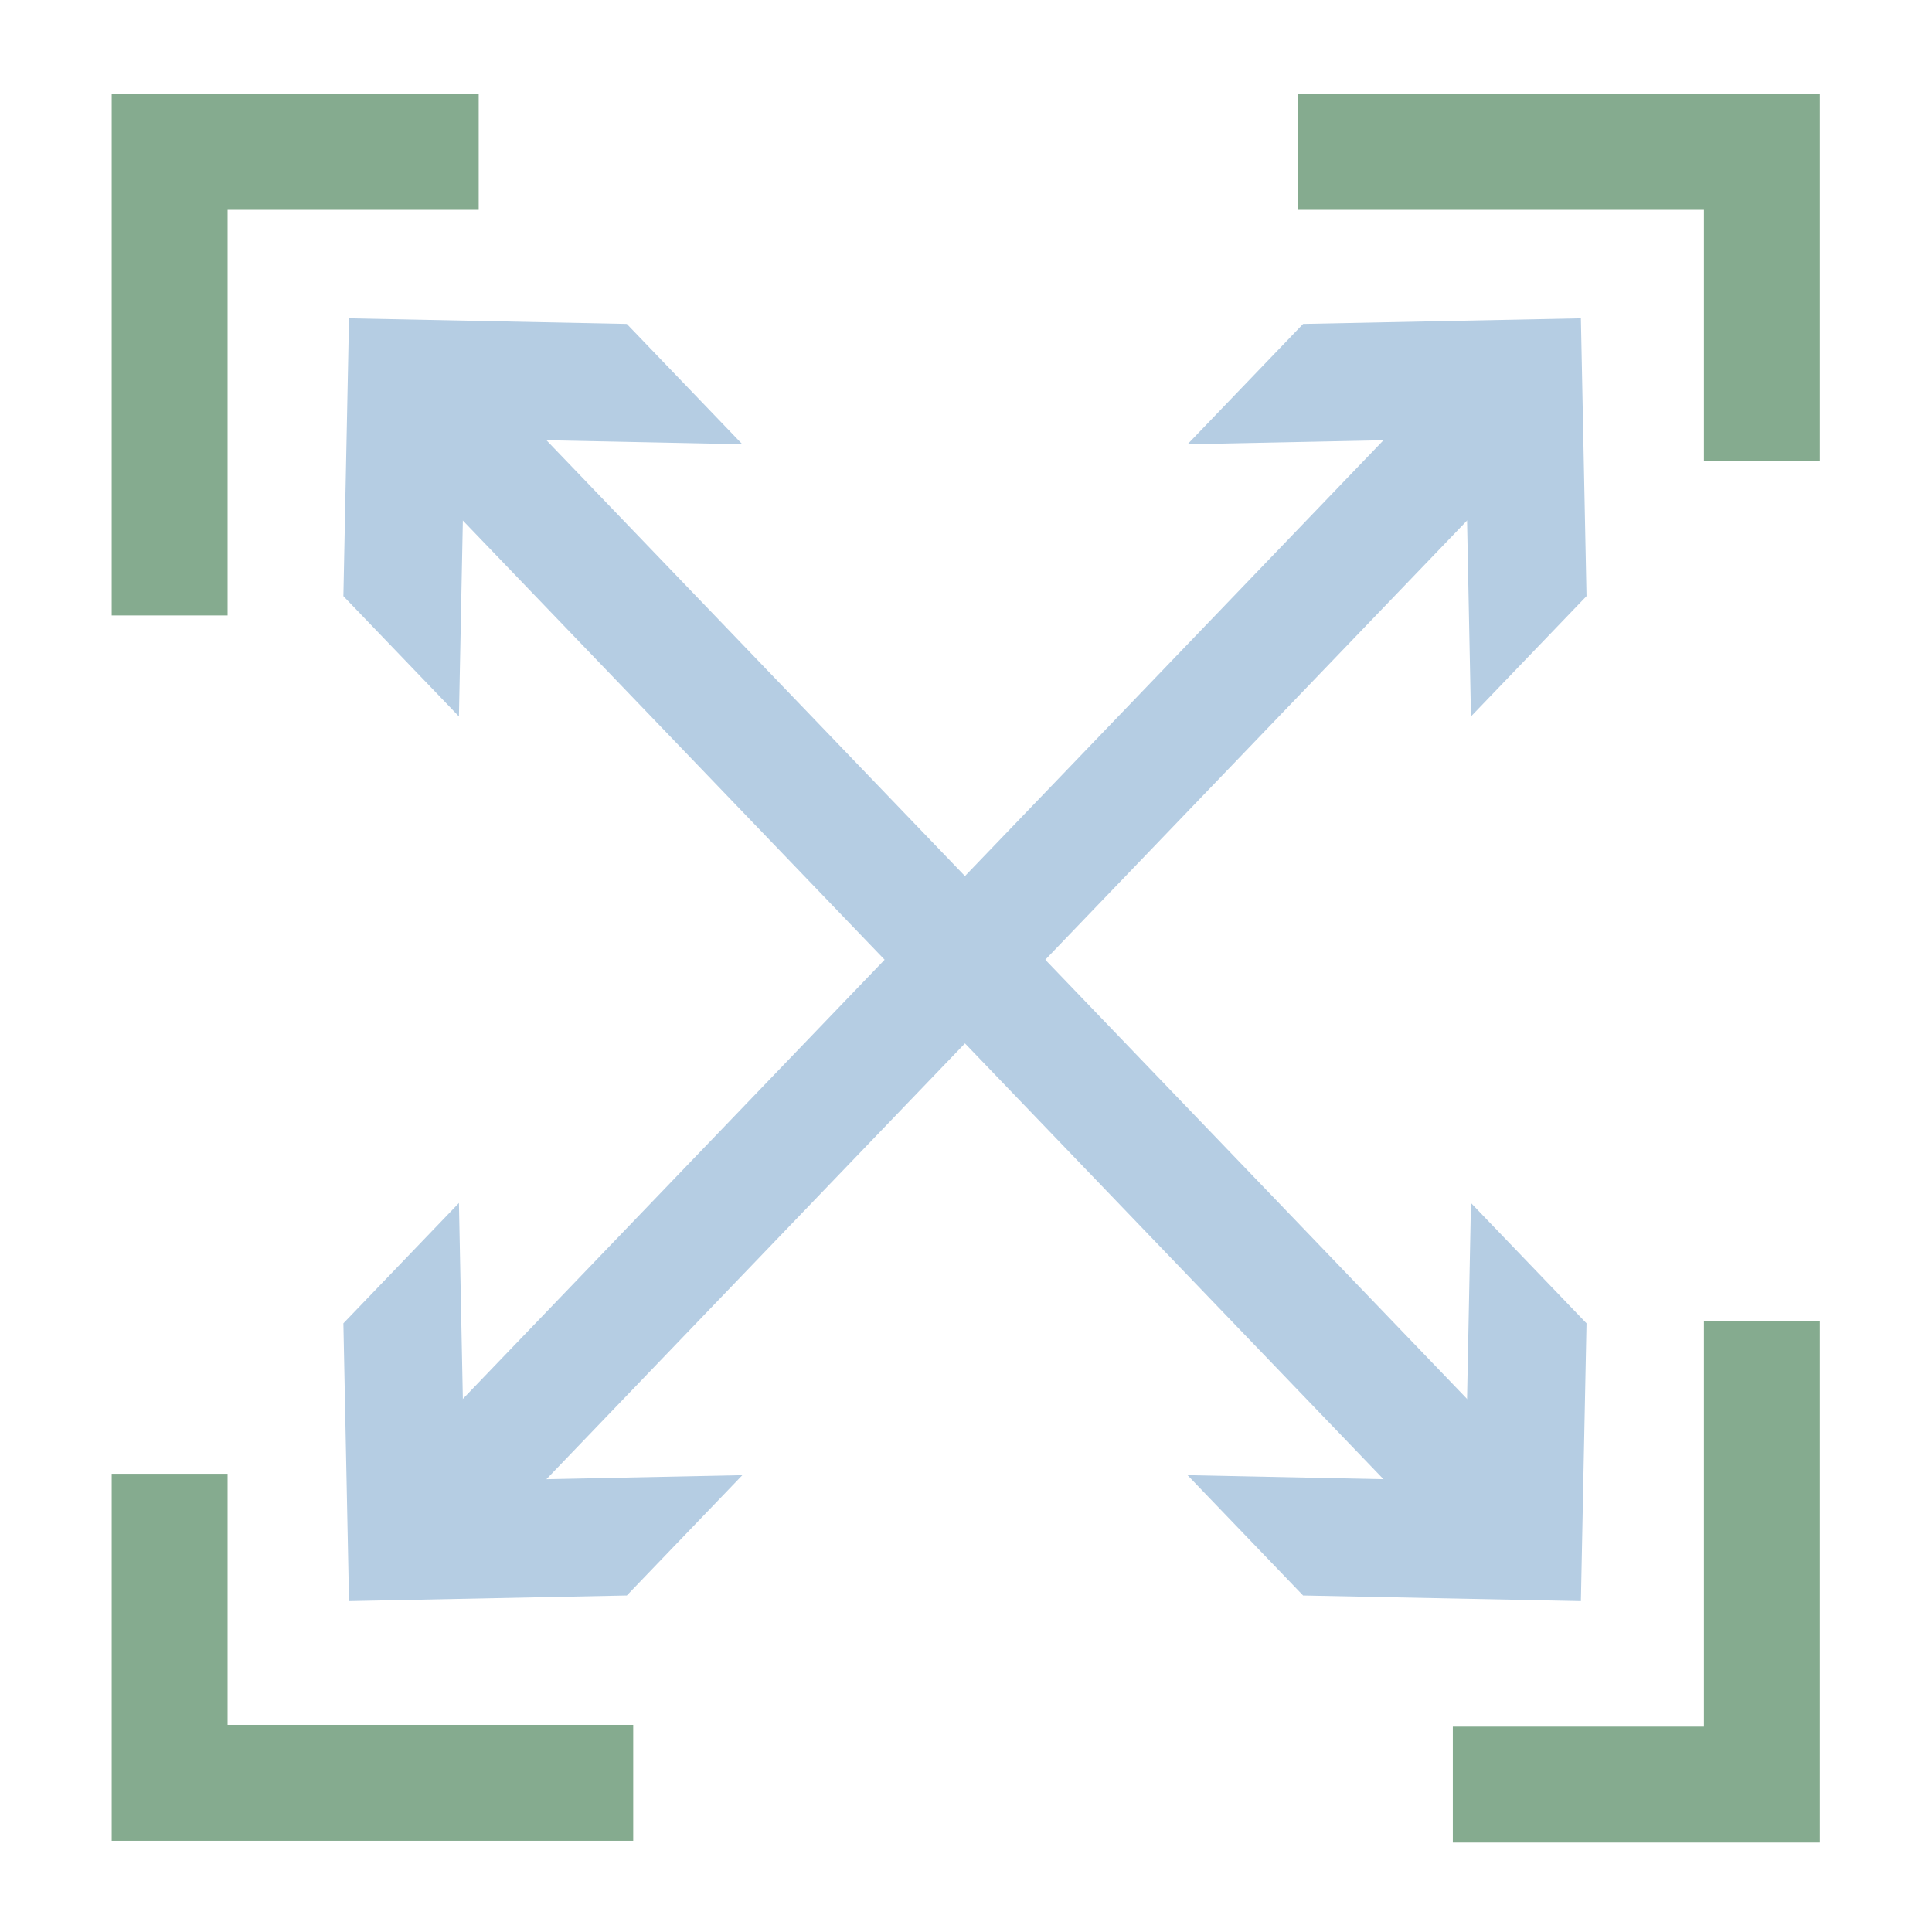 <?xml version="1.0" encoding="UTF-8" standalone="no"?>
<!-- Created with Inkscape (http://www.inkscape.org/) -->

<svg
   version="1.1"
   id="svg194"
   width="400"
   height="400"
   viewBox="0 0 400 400"
   sodipodi:docname="AshbyIcon.ai"
   xmlns:inkscape="http://www.inkscape.org/namespaces/inkscape"
   xmlns:sodipodi="http://sodipodi.sourceforge.net/DTD/sodipodi-0.dtd"
   xmlns="http://www.w3.org/2000/svg"
   xmlns:svg="http://www.w3.org/2000/svg">
  <defs
     id="defs198">
    <clipPath
       clipPathUnits="userSpaceOnUse"
       id="clipPath626">
      <path
         d="M 0,300 H 300 V 0 H 0 Z"
         id="path624" />
    </clipPath>
  </defs>
  <sodipodi:namedview
     id="namedview196"
     pagecolor="#ffffff"
     bordercolor="#000000"
     borderopacity="0.25"
     inkscape:showpageshadow="2"
     inkscape:pageopacity="0.0"
     inkscape:pagecheckerboard="0"
     inkscape:deskcolor="#d1d1d1"
     showgrid="false" />
  <g
     id="g618"
     inkscape:groupmode="layer"
     inkscape:label="Page 13"
     transform="matrix(1.333,0,0,-1.333,0,400)">
    <g
       id="g620">
      <g
         id="g622"
         clip-path="url(#clipPath626)">
        <g
           id="g628"
           transform="translate(26.349,204.485)">
          <path
             d="M 0,0 V 72 H 48"
             style="fill:none;stroke:#85ab8f;stroke-width:18;stroke-linecap:butt;stroke-linejoin:miter;stroke-miterlimit:10;stroke-dasharray:none;stroke-opacity:1"
             id="path630" />
        </g>
        <g
           id="g632"
           transform="translate(98.349,23.169)">
          <path
             d="M 0,0 H -72 V 48"
             style="fill:none;stroke:#85ab8f;stroke-width:18;stroke-linecap:butt;stroke-linejoin:miter;stroke-miterlimit:10;stroke-dasharray:none;stroke-opacity:1"
             id="path634" />
        </g>
        <g
           id="g636"
           transform="translate(201.651,276.485)">
          <path
             d="M 0,0 H 72 V -48"
             style="fill:none;stroke:#85ab8f;stroke-width:18;stroke-linecap:butt;stroke-linejoin:miter;stroke-miterlimit:10;stroke-dasharray:none;stroke-opacity:1"
             id="path638" />
        </g>
        <g
           id="g640"
           transform="translate(273.651,94.894)">
          <path
             d="M 0,0 V -72 H -48"
             style="fill:none;stroke:#85ab8f;stroke-width:18;stroke-linecap:butt;stroke-linejoin:miter;stroke-miterlimit:10;stroke-dasharray:none;stroke-opacity:1"
             id="path642" />
        </g>
      </g>
    </g>
    <g
       id="g644"
       transform="translate(68.457,235.795)">
      <path
         d="M 0,0 162.834,-169.564"
         style="fill:none;stroke:#b5cde3;stroke-width:18;stroke-linecap:butt;stroke-linejoin:miter;stroke-miterlimit:10;stroke-dasharray:none;stroke-opacity:1"
         id="path646" />
    </g>
    <g
       id="g648"
       transform="translate(71.281,188.798)">
      <path
         d="m 0,0 0.861,43.16 43.16,-0.887 -17.948,18.689 -43.146,0.874 -0.874,-43.147 z"
         style="fill:#b5cde3;fill-opacity:1;fill-rule:nonzero;stroke:none"
         id="path650" />
    </g>
    <g
       id="g652"
       transform="translate(184.447,70.954)">
      <path
         d="m 0,0 43.159,-0.887 0.862,43.16 17.947,-18.689 -0.874,-43.147 -43.147,0.874 z"
         style="fill:#b5cde3;fill-opacity:1;fill-rule:nonzero;stroke:none"
         id="path654" />
    </g>
    <g
       id="g656"
       transform="translate(231.292,235.795)">
      <path
         d="M 0,0 -162.834,-169.564"
         style="fill:none;stroke:#b5cde3;stroke-width:18;stroke-linecap:butt;stroke-linejoin:miter;stroke-miterlimit:10;stroke-dasharray:none;stroke-opacity:1"
         id="path658" />
    </g>
    <g
       id="g660"
       transform="translate(184.447,231.071)">
      <path
         d="m 0,0 43.159,0.887 0.862,-43.16 17.947,18.689 -0.874,43.147 -43.147,-0.874 z"
         style="fill:#b5cde3;fill-opacity:1;fill-rule:nonzero;stroke:none"
         id="path662" />
    </g>
    <g
       id="g664"
       transform="translate(71.281,113.227)">
      <path
         d="m 0,0 0.861,-43.16 43.16,0.887 -17.948,-18.689 -43.146,-0.874 -0.874,43.147 z"
         style="fill:#b5cde3;fill-opacity:1;fill-rule:nonzero;stroke:none"
         id="path666" />
    </g>
  </g>
</svg>
